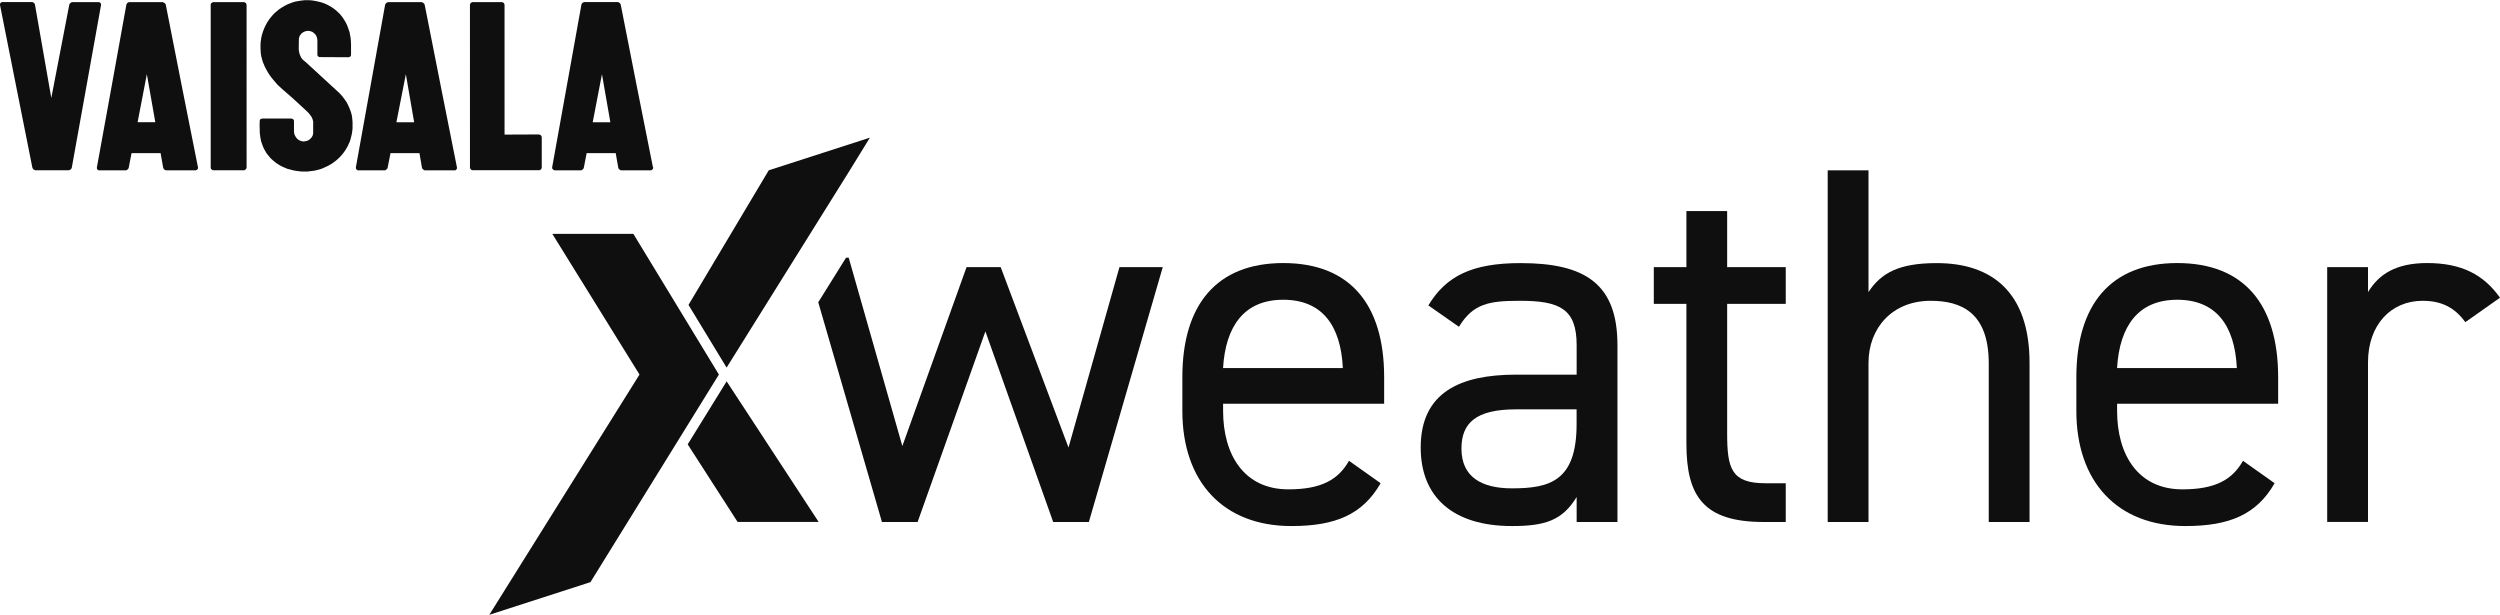 <?xml version="1.0" encoding="UTF-8"?><svg id="Layer_1" xmlns="http://www.w3.org/2000/svg" viewBox="0 0 500 123"><defs><style>.cls-1,.cls-2{fill:#0f0f0f;}.cls-2{fill-rule:evenodd;}</style></defs><g><path class="cls-1" d="M276.12,96.65c-3.57,6.22-8.97,8.56-17.84,8.56-13.66,0-21.81-8.87-21.81-23.04v-6.73c0-14.47,6.83-22.83,20.18-22.83s20.18,8.26,20.18,22.83v5.3h-32.21v1.43c0,8.77,4.18,15.7,13.05,15.7,6.62,0,9.99-1.94,12.13-5.71l6.32,4.48Zm-31.5-23.04h23.95c-.41-8.56-4.18-13.66-11.93-13.66s-11.52,5.2-12.03,13.66Z"/><path class="cls-1" d="M303.2,74.94h12.13v-5.91c0-7.24-3.36-8.87-11.31-8.87-6.12,0-9.38,.51-12.23,5.2l-6.12-4.28c3.57-5.91,8.77-8.46,18.45-8.46,12.95,0,19.37,4.18,19.37,16.41v35.37h-8.16v-5c-2.85,4.69-6.32,5.81-12.94,5.81-11.82,0-18.25-5.81-18.25-15.7,0-11.01,7.85-14.58,19.06-14.58Zm12.13,6.93h-12.13c-8.05,0-10.91,2.75-10.91,7.85,0,5.71,4.08,7.95,10.09,7.95,7.54,0,12.94-1.43,12.94-12.84v-2.96Z"/><path class="cls-1" d="M330.76,53.43h6.52v-11.21h8.15v11.21h11.72v7.34h-11.72v25.89c0,7.03,.82,9.99,7.64,9.99h4.08v7.75h-4.38c-12.03,0-15.49-5.1-15.49-15.7v-27.93h-6.52v-7.34Z"/><path class="cls-1" d="M365.54,34.07h8.16v24.36c2.55-3.87,6.12-5.81,13.66-5.81,10.91,0,18.55,5.71,18.55,19.98v31.8h-8.16v-31.7c0-10.29-5.6-12.54-11.62-12.54-7.64,0-12.43,5.4-12.43,12.44v31.8h-8.16V34.07Z"/><path class="cls-1" d="M454.92,96.65c-3.57,6.22-8.97,8.56-17.84,8.56-13.66,0-21.81-8.87-21.81-23.04v-6.73c0-14.47,6.83-22.83,20.18-22.83s20.18,8.26,20.18,22.83v5.3h-32.21v1.43c0,8.77,4.18,15.7,13.05,15.7,6.62,0,9.99-1.94,12.13-5.71l6.32,4.48Zm-31.5-23.04h23.95c-.41-8.56-4.18-13.66-11.93-13.66s-11.52,5.2-12.03,13.66Z"/><path class="cls-1" d="M493.07,64.44c-2.14-2.96-4.79-4.28-8.56-4.28-6.22,0-10.91,4.69-10.91,12.33v31.9h-8.16V53.43h8.16v4.99c2.14-3.57,5.6-5.81,11.82-5.81,6.93,0,11.32,2.34,14.58,6.93l-6.93,4.89Z"/><polygon class="cls-2" points="223.89 53.43 213.7 89.51 200.14 53.43 193.31 53.43 180.47 89.21 169.74 51.54 169.21 51.54 163.65 60.45 176.39 104.4 183.52 104.4 197.08 66.28 210.64 104.4 217.77 104.4 232.55 53.43 223.89 53.43"/></g><g><polygon class="cls-1" points="143.78 74.91 126.67 46.77 110.46 46.77 127.9 74.91 97.86 122.96 118.09 116.43 143.78 74.91"/><polygon class="cls-1" points="145.32 73.52 169.96 34.06 173.98 27.53 153.75 34.06 137.7 60.98 145.32 73.52"/><polygon class="cls-1" points="137.54 88.87 147.52 104.39 163.73 104.39 145.33 76.27 137.54 88.87"/></g><path class="cls-2" d="M107.76,26.89l.11,.03,.11,.03,.12,.06,.08,.06,.06,.08,.05,.08,.03,.11,.03,.11v6.07l-.03,.11-.03,.08-.05,.08-.06,.08-.08,.08-.12,.06-.11,.03h-13.43l-.08-.03-.11-.06-.09-.08-.06-.08-.05-.08-.03-.11-.03-.11V.97l.03-.11,.03-.11,.05-.08,.06-.08,.09-.08,.11-.03,.08-.06h5.99l.11,.06,.09,.03,.11,.08,.06,.08,.05,.08,.03,.11,.03,.11V26.92l6.85-.03Zm-58.44,6.61l-.03,.11-.03,.11-.05,.08-.09,.08-.09,.08-.08,.06-.12,.03h-6.2l-.11-.03-.11-.06-.09-.08-.09-.08-.06-.08-.03-.11V.86l.03-.08,.06-.11,.09-.08,.09-.08,.11-.03,.11-.06h6.2l.12,.06,.08,.03,.09,.08,.09,.08,.05,.11,.03,.08,.03,.14V33.49Zm69.21-9.05h3.54l-1.68-9.61-1.85,9.61Zm12.09,9.02l.03,.11-.03,.11-.06,.08-.05,.11-.09,.06-.09,.06-.11,.06h-6.01l-.11-.03-.11-.06-.11-.08-.09-.08-.05-.08-.06-.11-.03-.11-.51-2.89h-5.81l-.56,2.89-.03,.11-.06,.11-.05,.08-.09,.08-.11,.08-.09,.06-.14,.03h-5.31l-.11-.06-.11-.06-.09-.06-.09-.11-.03-.08-.03-.06v-.17l2.92-16.22,2.92-16.25,.03-.14,.05-.08,.06-.11,.08-.08,.12-.08,.11-.03,.11-.06h6.77l.11,.06,.11,.06,.11,.06,.08,.08,.06,.11,.06,.08,.03,.14,3.2,16.25,3.23,16.22Zm-51.34-9.02h3.55l-1.66-9.61-1.89,9.61Zm12.11,9.02v.23l-.05,.08-.06,.11-.05,.06-.09,.06-.11,.06h-6.07l-.11-.03-.11-.06-.08-.08-.09-.08-.09-.08-.06-.11-.03-.11-.5-2.89h-5.79l-.57,2.89-.03,.11-.05,.11-.09,.08-.09,.08-.09,.08-.11,.06-.11,.03h-5.39l-.11-.06-.09-.06-.09-.06-.05-.11-.03-.08-.03-.11v-.11l2.92-16.22,2.92-16.25,.03-.14,.06-.08,.08-.11,.09-.08,.09-.08,.11-.03,.11-.06h6.8l.11,.06,.11,.06,.09,.06,.09,.08,.09,.11,.03,.08,.05,.14,3.21,16.25,3.23,16.22ZM27.51,24.44h3.55l-1.69-9.61-1.85,9.61Zm12.09,9.02v.23l-.06,.08-.05,.11-.09,.06-.11,.06-.09,.06h-6.01l-.11-.03-.11-.06-.11-.08-.09-.08-.05-.08-.06-.11-.03-.11-.51-2.89h-5.81l-.56,2.89-.03,.11-.06,.11-.05,.08-.09,.08-.11,.08-.11,.06-.11,.03h-5.49l-.08-.06-.09-.06-.09-.06-.03-.11-.03-.08v-.23l2.95-16.22L25.26,1l.03-.14,.05-.08,.06-.11,.09-.08,.11-.08,.08-.03,.15-.06h6.71l.14,.06,.11,.06,.11,.06,.09,.08,.09,.11,.06,.08,.03,.14,3.2,16.25,3.23,16.22ZM19.69,.41l.12,.03,.11,.03,.08,.06,.09,.06,.06,.08,.03,.11,.03,.11v.11l-2.92,16.25-2.92,16.22-.03,.11-.05,.11-.06,.11-.11,.08-.09,.08-.11,.03-.11,.06H7.02l-.11-.06-.11-.06-.11-.06-.08-.08-.06-.11-.06-.11-.03-.11L3.23,17.25,0,1v-.11l.03-.11v-.06l.03-.06,.05-.08,.09-.08,.09-.03,.11-.06H6.44l.11,.03,.11,.06,.11,.08,.09,.08,.05,.08,.06,.11,.03,.11,3.26,18.64L13.85,.97l.05-.11,.03-.11,.08-.08,.09-.08,.11-.08,.09-.03,.11-.06h5.28Zm48.33,18.38l.11,.11,.31,.31,.17,.25,.22,.28,.22,.31,.25,.36,.22,.42,.22,.45,.2,.48,.11,.28,.09,.25,.09,.28,.08,.28,.06,.28,.05,.31,.03,.31,.03,.31,.03,.34v1.27l-.05,.48-.06,.45-.09,.45-.11,.42-.11,.45-.14,.42-.2,.42-.16,.39-.22,.39-.22,.37-.26,.39-.25,.34-.28,.34-.3,.34-.31,.31-.34,.31-.34,.28-.37,.28-.36,.25-.4,.23-.39,.22-.45,.2-.42,.2-.42,.17-.45,.14-.45,.11-.46,.11-.47,.06-.47,.06-.48,.06h-.95l-.48-.03-.45-.06-.45-.06-.45-.08-.42-.11-.42-.11-.42-.11-.39-.17-.4-.17-.36-.17-.37-.2-.36-.23-.17-.11-.16-.11-.31-.25-.31-.25-.31-.28-.28-.28-.25-.31-.26-.31-.25-.34-.2-.36-.2-.34-.19-.39-.15-.37-.14-.42-.14-.39-.09-.42-.09-.45-.05-.45-.06-.45v-.48l-.03-.96,.03-.9v-.08l.03-.11,.03-.06,.08-.08,.06-.06,.09-.03,.11-.03,.08-.03h5.85l.11,.03,.09,.03,.09,.03,.08,.08,.06,.06,.03,.08,.06,.11v2.19l.03,.2,.03,.17,.03,.2,.09,.17,.09,.17,.09,.17,.11,.14,.05,.08,.06,.06,.14,.14,.14,.11,.17,.11,.16,.08,.17,.06,.2,.06,.16,.03,.2,.03,.2-.03,.16-.03,.2-.03,.17-.06,.14-.06,.17-.08,.14-.11,.11-.11,.14-.11,.11-.11,.09-.14,.09-.14,.09-.17,.05-.17,.03-.17,.03-.08v-2.42l-.06-.2-.05-.22-.11-.25-.15-.31-.11-.14-.11-.14-.25-.34-.2-.2-.28-.28-.82-.76-1.01-.93-1.07-.98-1.97-1.71-.85-.79-.14-.14-.36-.42-.53-.62-.31-.39-.31-.42-.31-.48-.31-.53-.28-.53-.14-.28-.11-.31-.15-.31-.11-.31-.09-.31-.08-.31-.09-.31-.06-.34-.05-.34-.03-.34v-.11l-.03-.45v-.93l.03-.48,.08-.48,.06-.45,.11-.45,.14-.45,.06-.2,.09-.23,.16-.42,.17-.39,.22-.42,.19-.36,.26-.39,.25-.37,.28-.34,.28-.34,.31-.34,.34-.31,.34-.28,.34-.28,.37-.25,.36-.23,.4-.23,.42-.22,.39-.17,.42-.17,.42-.14,.45-.14,.45-.08,.45-.08,.48-.06,.47-.06h.92l.46,.03,.45,.06,.42,.08,.41,.08,.42,.11,.42,.11,.4,.14,.39,.17,.42,.2,.37,.2,.34,.2,.36,.25,.31,.23,.34,.28,.28,.28,.31,.28,.26,.31,.28,.34,.22,.34,.22,.34,.22,.37,.2,.39,.17,.39,.14,.39,.14,.42,.15,.42,.08,.45,.09,.45,.06,.45,.03,.48,.03,.48v2.3l-.03,.08-.06,.08-.05,.08-.06,.06-.08,.03-.11,.03-.09,.03-5.74-.03h-.11l-.09-.03-.08-.06-.09-.06-.06-.08-.05-.08-.03-.08v-2.98l-.03-.2-.03-.2-.03-.17-.09-.17-.05-.17-.11-.14-.09-.14-.15-.14-.11-.11-.16-.11-.14-.11-.17-.06-.16-.08-.17-.03-.2-.03-.2-.03-.16,.03-.17,.03-.16,.03-.17,.06-.16,.08-.15,.08-.14,.08-.11,.11-.14,.11-.09,.14-.11,.14-.09,.14-.05,.17-.06,.17-.05,.17v.17l-.03,1.97v.08l.06,.39,.05,.25,.09,.31,.06,.17,.08,.17,.06,.14,.09,.17,.09,.14,.11,.14,.11,.11,.11,.11,.45,.37,.9,.82,2.5,2.3,3.54,3.26Z"/></svg>